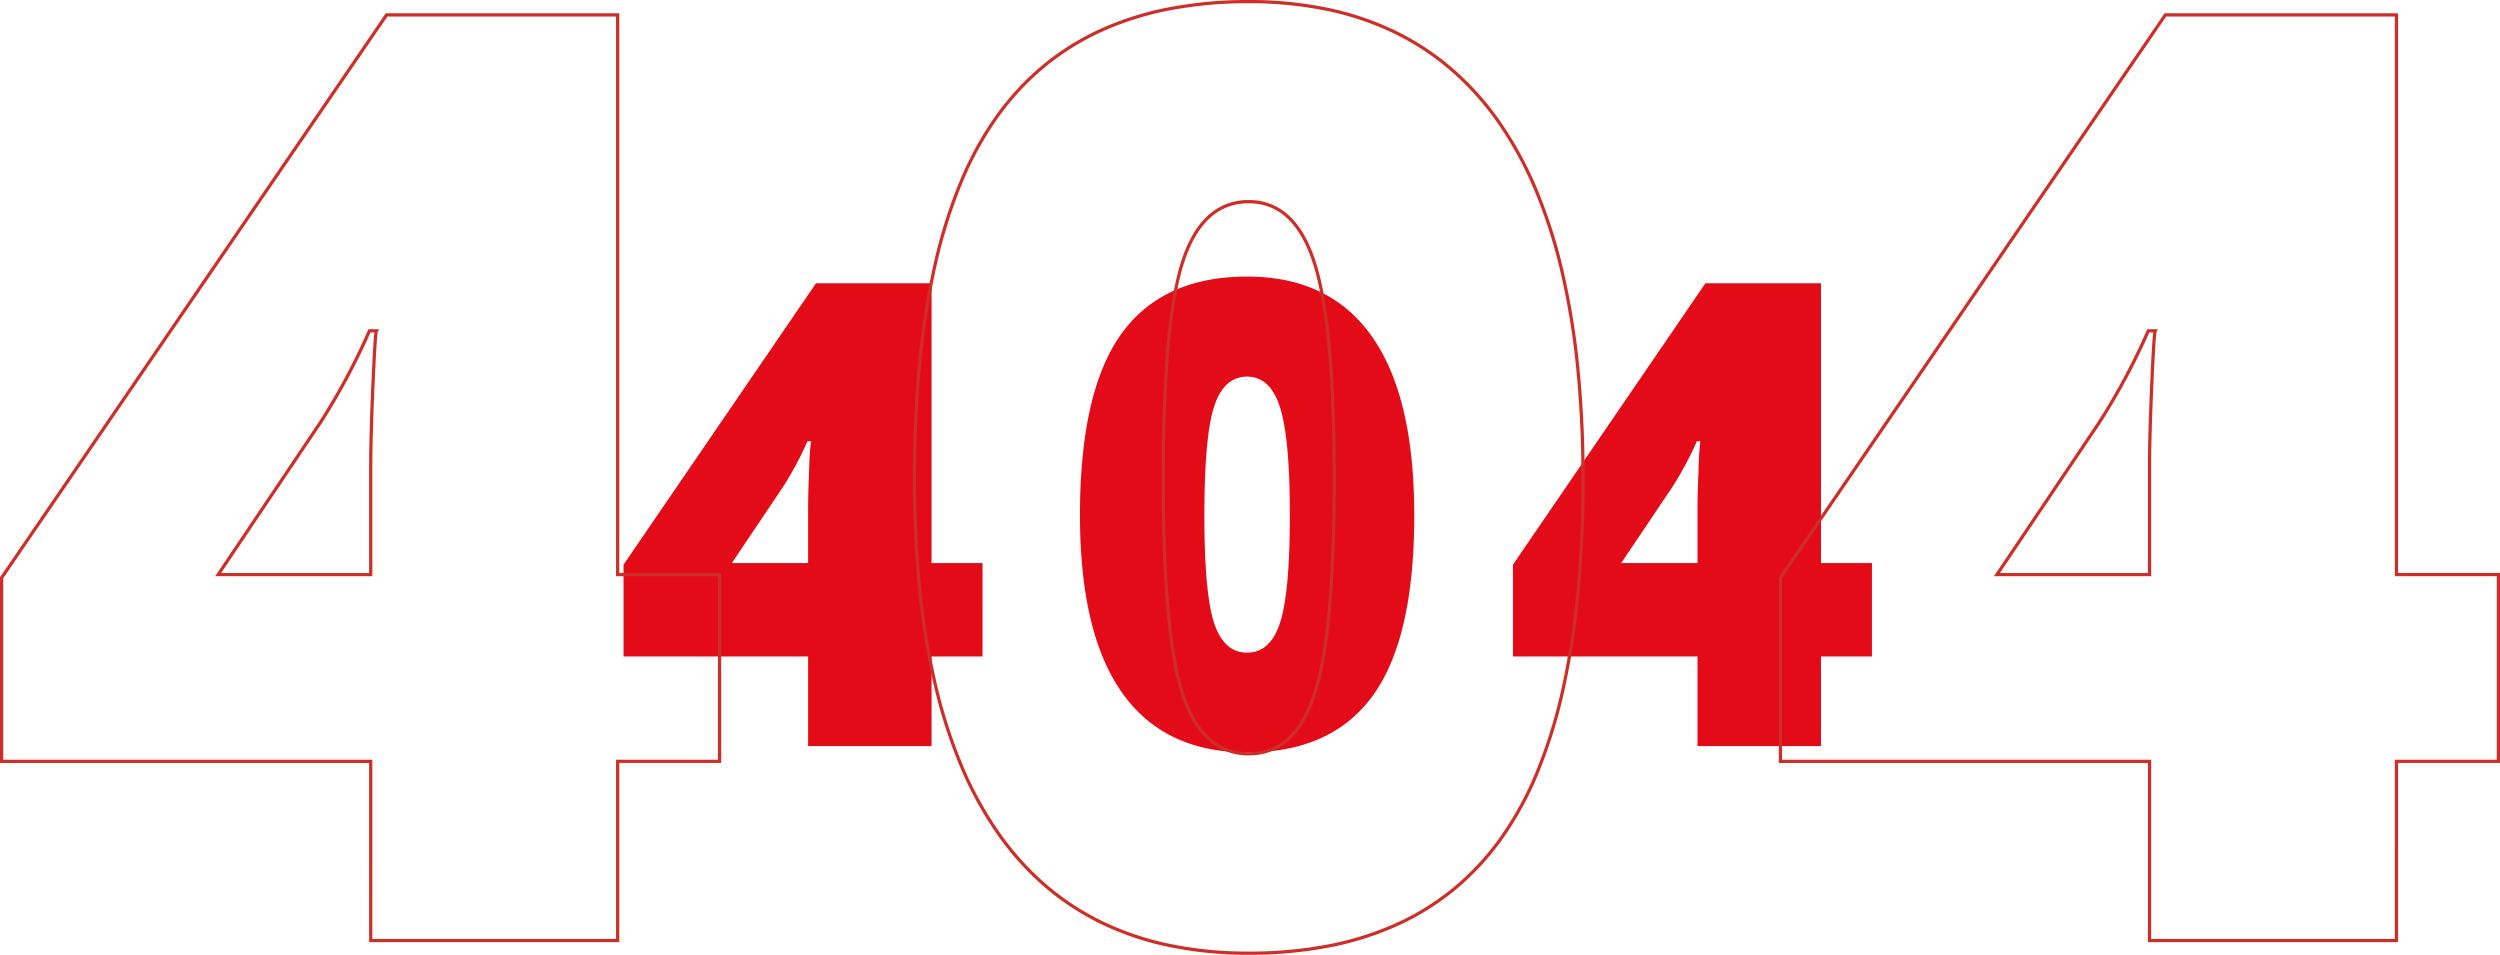 <svg xmlns="http://www.w3.org/2000/svg" width="771.234" height="294.555" viewBox="0 0 771.234 294.555"><g transform="translate(-575.273 -237.852)"><path d="M-81.621-27.637H-97.344V0H-135.43V-27.637h-56.934v-28.32l59.375-86.816h35.645v86.328h15.723ZM-135.43-56.445v-16.6q0-4.687.342-12.646a82.068,82.068,0,0,1,.537-8.35h-1.074a103.043,103.043,0,0,1-7.52,14.063l-15.82,23.535ZM51.563-71.191q0,37.891-12.7,55.518T0,1.953q-25.586,0-38.574-18.408T-51.562-71.191q0-38.086,12.7-55.859T0-144.824q25.488,0,38.525,18.506T51.563-71.191Zm-64.746,0q0,24.219,3.027,33.3T0-28.809q7.227,0,10.205-9.375t2.979-33.008q0-23.73-3.027-33.252T0-113.965q-7.129,0-10.156,9.18T-13.184-71.191ZM192.754-27.637H177.031V0H138.945V-27.637H82.012v-28.32l59.375-86.816h35.645v86.328h15.723ZM138.945-56.445v-16.6q0-4.687.342-12.646a82.068,82.068,0,0,1,.537-8.35H138.75a103.043,103.043,0,0,1-7.52,14.063L115.41-56.445Z" transform="translate(960 468)" fill="#e30b17"/><path d="M0,4.406A120.464,120.464,0,0,1-24.112,2.1,91.341,91.341,0,0,1-45.088-4.847,81.241,81.241,0,0,1-62.91-16.423a88.185,88.185,0,0,1-14.646-16.2A112.253,112.253,0,0,1-88.973-53.363a157.468,157.468,0,0,1-8.144-25.208A230.616,230.616,0,0,1-102-108.244a338.907,338.907,0,0,1-1.626-34.139c0-12.652.535-24.628,1.589-35.595a244.172,244.172,0,0,1,4.771-30.532A157.031,157.031,0,0,1-89.3-233.981a103.864,103.864,0,0,1,11.163-20.411,82.926,82.926,0,0,1,14.467-15.646,80.154,80.154,0,0,1,17.86-11.178,94.607,94.607,0,0,1,21.23-6.7A129.107,129.107,0,0,1,0-290.148a119.139,119.139,0,0,1,24.033,2.324,90.858,90.858,0,0,1,20.934,6.979,81.443,81.443,0,0,1,17.816,11.638A89.073,89.073,0,0,1,77.46-252.925a112.749,112.749,0,0,1,11.459,20.863,158.665,158.665,0,0,1,8.174,25.379,232.936,232.936,0,0,1,4.9,29.892,342.9,342.9,0,0,1,1.632,34.407c0,12.587-.535,24.5-1.589,35.406a241.294,241.294,0,0,1-4.771,30.355A155.058,155.058,0,0,1,89.3-51.314,102.609,102.609,0,0,1,78.14-31.055,82.509,82.509,0,0,1,63.672-15.538,80.256,80.256,0,0,1,45.812-4.452a95.175,95.175,0,0,1-21.23,6.646A130.141,130.141,0,0,1,0,4.406ZM0-289.148a128.113,128.113,0,0,0-24.392,2.212A93.614,93.614,0,0,0-45.4-280.307a79.157,79.157,0,0,0-17.638,11.038,81.931,81.931,0,0,0-14.292,15.458A102.867,102.867,0,0,0-88.381-233.6a156.042,156.042,0,0,0-7.909,25.309,243.185,243.185,0,0,0-4.751,30.406c-1.051,10.935-1.585,22.879-1.585,35.5A337.925,337.925,0,0,0-101-108.345,229.619,229.619,0,0,0-96.144-78.8a156.474,156.474,0,0,0,8.091,25.048A111.258,111.258,0,0,0-76.74-33.2,87.184,87.184,0,0,0-62.26-17.183a80.238,80.238,0,0,0,17.6,11.434A90.344,90.344,0,0,0-23.911,1.116,119.462,119.462,0,0,0,0,3.406,129.145,129.145,0,0,0,24.392,1.212,94.173,94.173,0,0,0,45.4-5.362,79.257,79.257,0,0,0,63.037-16.31,81.518,81.518,0,0,0,77.329-31.64,101.612,101.612,0,0,0,88.382-51.7,154.073,154.073,0,0,0,96.29-76.845a240.294,240.294,0,0,0,4.751-30.228c1.051-10.874,1.585-22.754,1.585-35.31A341.876,341.876,0,0,0,101-176.689a231.937,231.937,0,0,0-4.878-29.763A157.673,157.673,0,0,0,88-231.671a111.744,111.744,0,0,0-11.356-20.678,88.062,88.062,0,0,0-14.511-16.1,80.447,80.447,0,0,0-17.6-11.495,89.854,89.854,0,0,0-20.7-6.9A118.136,118.136,0,0,0,0-289.148ZM354.563.5H277.391V-54.773H163.523v-57.3l.087-.128,118.9-173.851h72.053v172.656h31.445v58.617H354.563Zm-76.172-1h75.172V-55.773h31.445v-56.617H353.563V-285.047H283.037L164.523-111.759v55.986H278.391ZM-194.187.5h-77.172V-54.773H-385.227v-57.3l.087-.128,118.9-173.851h72.053v172.656h31.445v58.617h-31.445Zm-76.172-1h75.172V-55.773h31.445v-56.617h-31.445V-285.047h-70.525L-384.227-111.759v55.986h113.867ZM0-57.117a18.244,18.244,0,0,1-12.54-4.668A24.591,24.591,0,0,1-17.2-67.579a41.39,41.39,0,0,1-3.585-8.044c-2.021-6.063-3.557-14.758-4.565-25.845-1.006-11.063-1.516-24.829-1.516-40.914,0-16.215.51-30.1,1.516-41.256,1.008-11.184,2.543-19.961,4.564-26.088a42.053,42.053,0,0,1,3.584-8.129,24.806,24.806,0,0,1,4.661-5.855A18.135,18.135,0,0,1,0-228.43a17.776,17.776,0,0,1,12.549,4.9,25.579,25.579,0,0,1,4.658,6.069,44.424,44.424,0,0,1,3.582,8.427c2.02,6.352,3.555,15.186,4.562,26.254,1.006,11.047,1.516,24.64,1.516,40.4,0,15.7-.5,29.216-1.491,40.182-.992,10.987-2.5,19.73-4.489,25.985a42.644,42.644,0,0,1-3.552,8.3,24.947,24.947,0,0,1-4.667,5.979A18.137,18.137,0,0,1,0-57.117ZM0-227.43a18.237,18.237,0,0,0-6.44,1.115,17.034,17.034,0,0,0-5.432,3.345c-3.3,2.987-5.985,7.547-7.966,13.555-2,6.055-3.517,14.757-4.518,25.865-1,11.131-1.512,24.981-1.512,41.166,0,16.055.509,29.791,1.512,40.824,1,11.01,2.521,19.63,4.517,25.619,1.981,5.943,4.66,10.454,7.964,13.408a17.069,17.069,0,0,0,5.432,3.31A18.419,18.419,0,0,0,0-58.117a18.278,18.278,0,0,0,6.518-1.139,17.028,17.028,0,0,0,5.473-3.417c3.321-3.051,5.993-7.709,7.943-13.846C21.9-82.7,23.4-91.376,24.38-102.291c.987-10.936,1.487-24.425,1.487-40.092,0-15.731-.509-29.294-1.512-40.311-1-11-2.522-19.758-4.52-26.041-1.983-6.236-4.664-10.969-7.971-14.069a16.94,16.94,0,0,0-5.43-3.469A17.637,17.637,0,0,0,0-227.43ZM278.391-112.391H229.882l32.161-47.844a206.548,206.548,0,0,0,15-28.053l.132-.3h3.283l-.357.714c-.136.377-.448,3.035-1.027,16.507-.453,10.556-.683,19.059-.683,25.271Zm-46.632-1h45.632v-32.7c0-6.227.23-14.744.684-25.314.485-11.288.775-14.918.954-16.178h-1.2a207.411,207.411,0,0,1-14.944,27.9l-.006.009Zm-502.118,1h-48.509l32.161-47.844a206.548,206.548,0,0,0,15-28.053l.132-.3h3.283l-.357.714c-.136.377-.448,3.035-1.027,16.507-.453,10.556-.683,19.059-.683,25.271Zm-46.632-1h45.632v-32.7c0-6.227.23-14.744.684-25.314.485-11.288.775-14.918.954-16.178h-1.2a207.411,207.411,0,0,1-14.944,27.9l-.006.009Z" transform="translate(960.5 528)" fill="#cd2f28"/></g></svg>